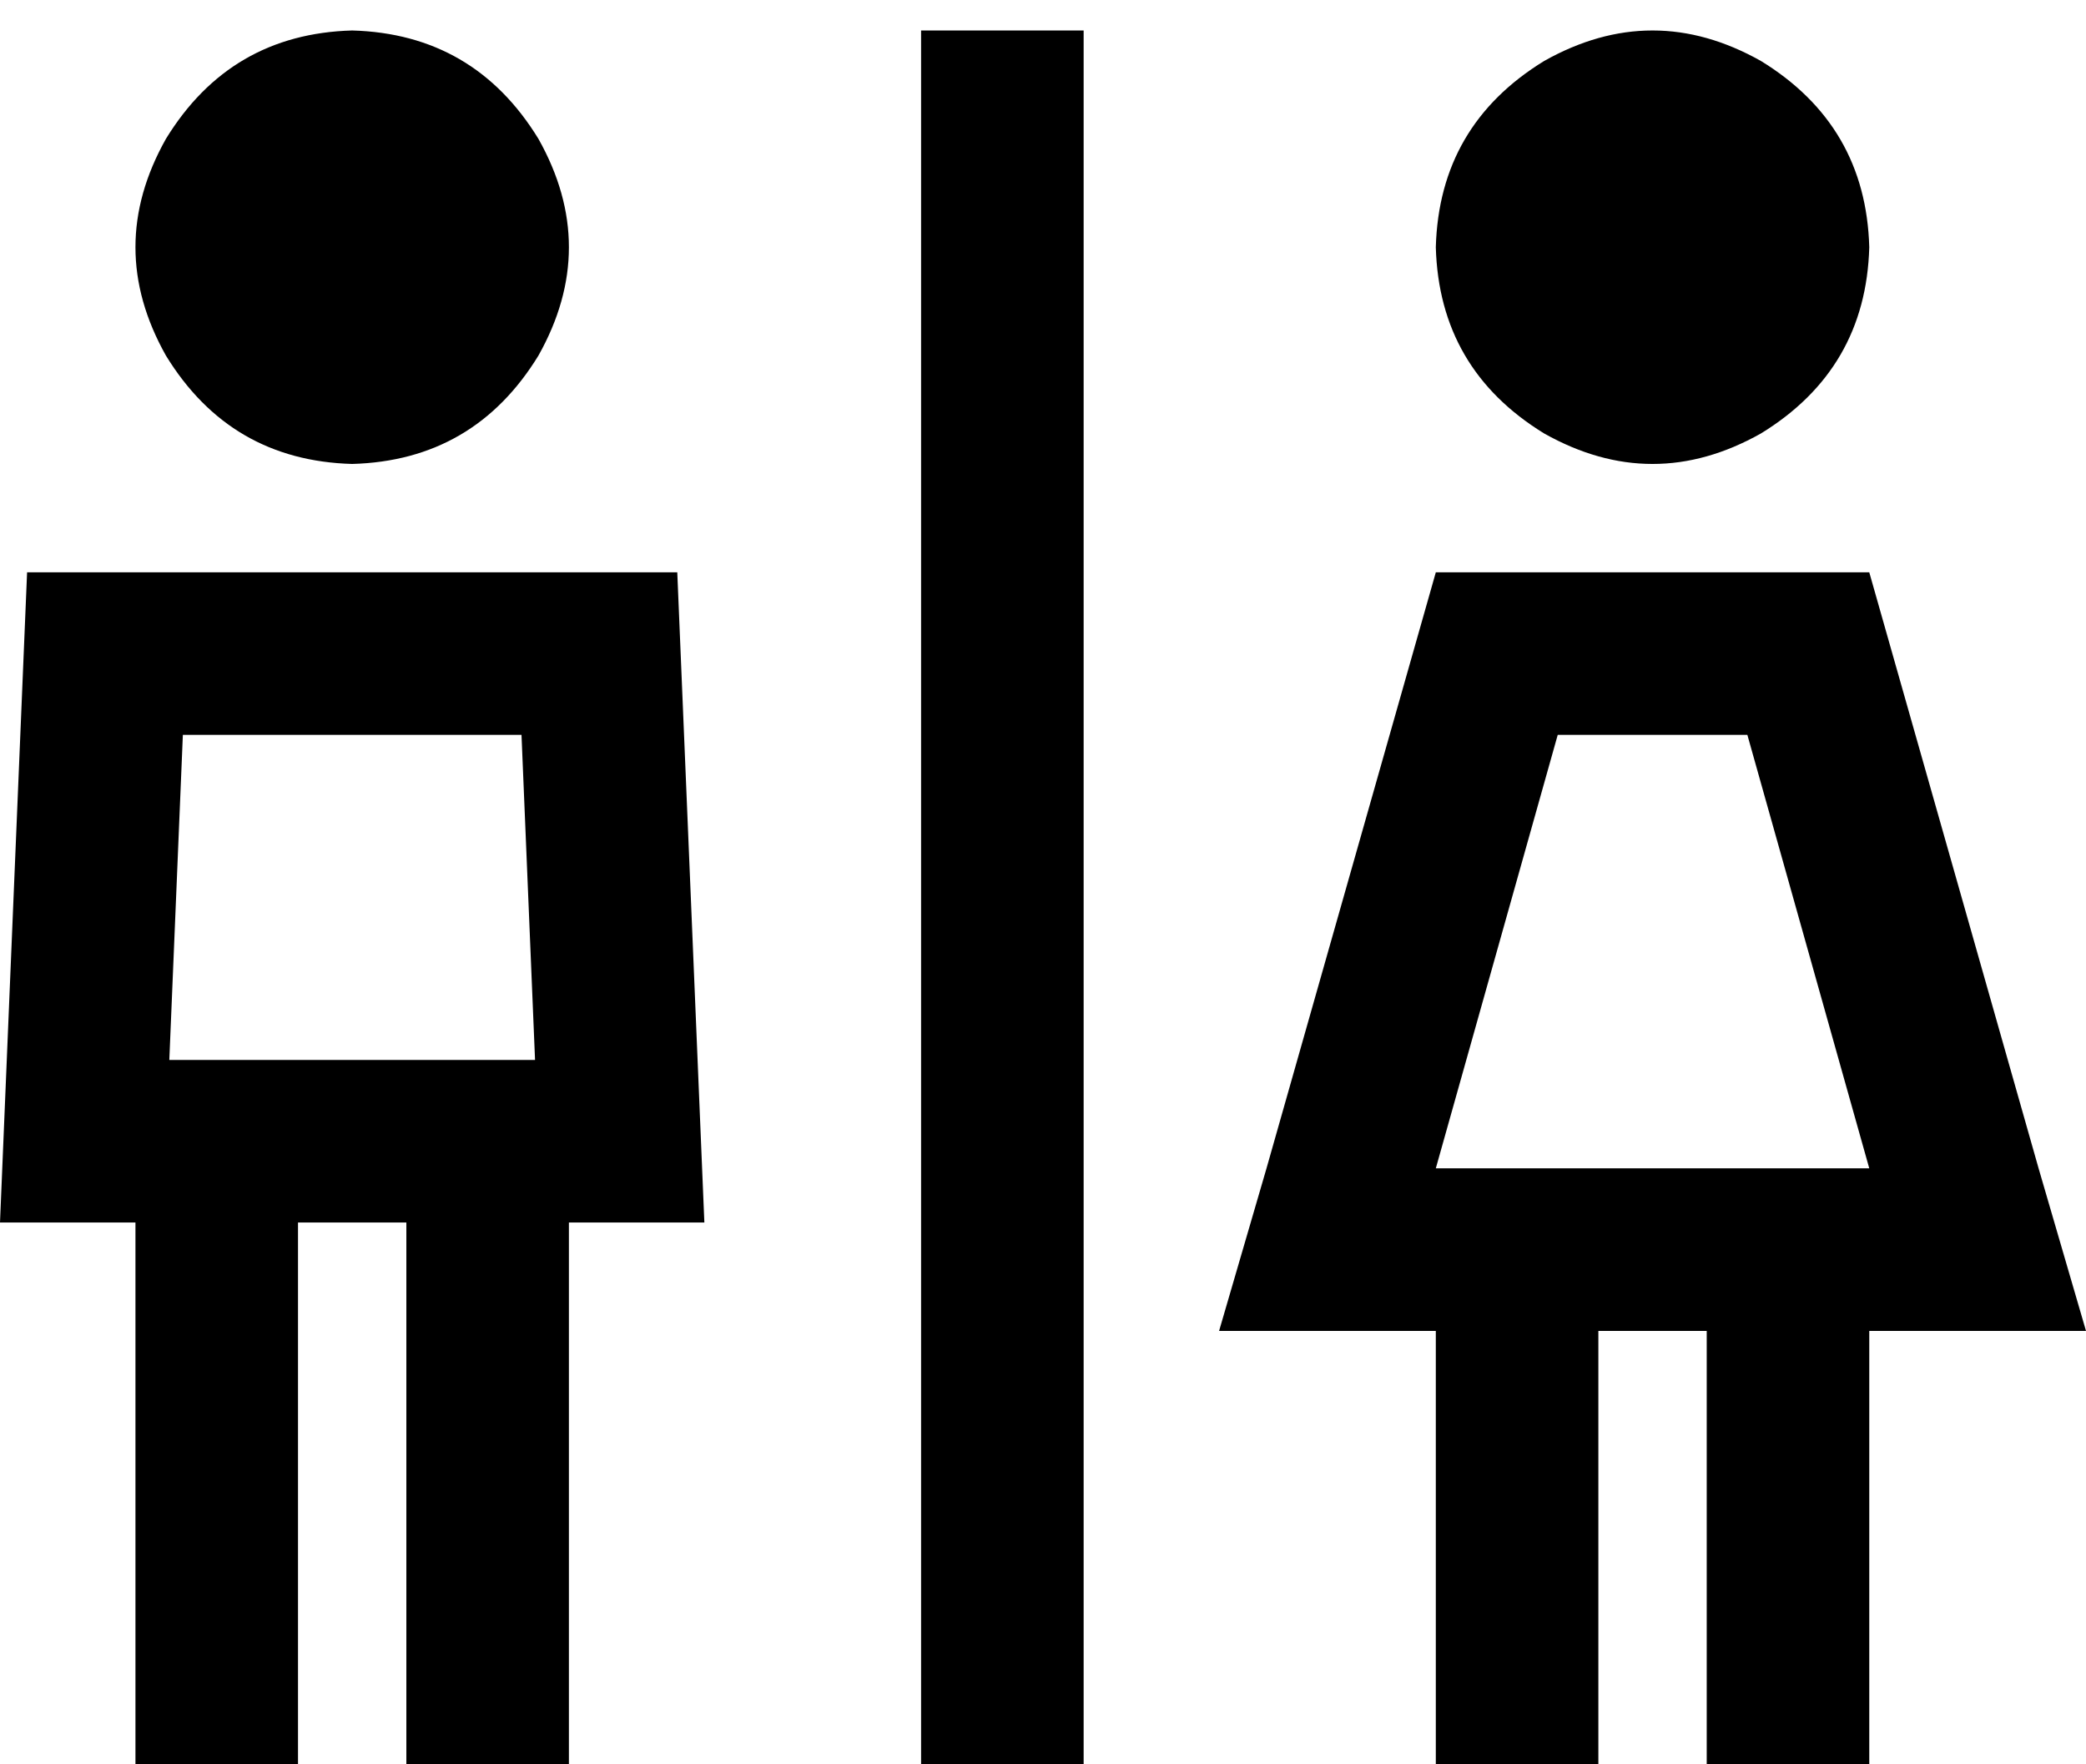 <svg viewBox="0 0 616 521">
  <path
    d="M 104 137 Q 140 136 159 105 Q 177 73 159 41 Q 140 10 104 9 Q 68 10 49 41 Q 31 73 49 105 Q 68 136 104 137 L 104 137 Z M 50 313 L 54 217 L 154 217 L 158 313 L 120 313 L 88 313 L 50 313 L 50 313 Z M 40 361 L 40 497 L 40 521 L 88 521 L 88 497 L 88 361 L 120 361 L 120 497 L 120 521 L 168 521 L 168 497 L 168 361 L 208 361 L 206 313 L 200 169 L 8 169 L 2 313 L 0 361 L 40 361 L 40 361 Z M 320 9 L 272 9 L 272 33 L 272 497 L 272 521 L 320 521 L 320 497 L 320 33 L 320 9 L 320 9 Z M 552 73 Q 551 37 520 18 Q 488 0 456 18 Q 425 37 424 73 Q 425 109 456 128 Q 488 146 520 128 Q 551 109 552 73 L 552 73 Z M 460 217 L 516 217 L 552 345 L 424 345 L 460 217 L 460 217 Z M 552 169 L 424 169 L 374 345 L 360 393 L 410 393 L 424 393 L 424 497 L 424 521 L 472 521 L 472 497 L 472 393 L 504 393 L 504 497 L 504 521 L 552 521 L 552 497 L 552 393 L 566 393 L 616 393 L 602 345 L 552 169 L 552 169 Z"
  />
</svg>